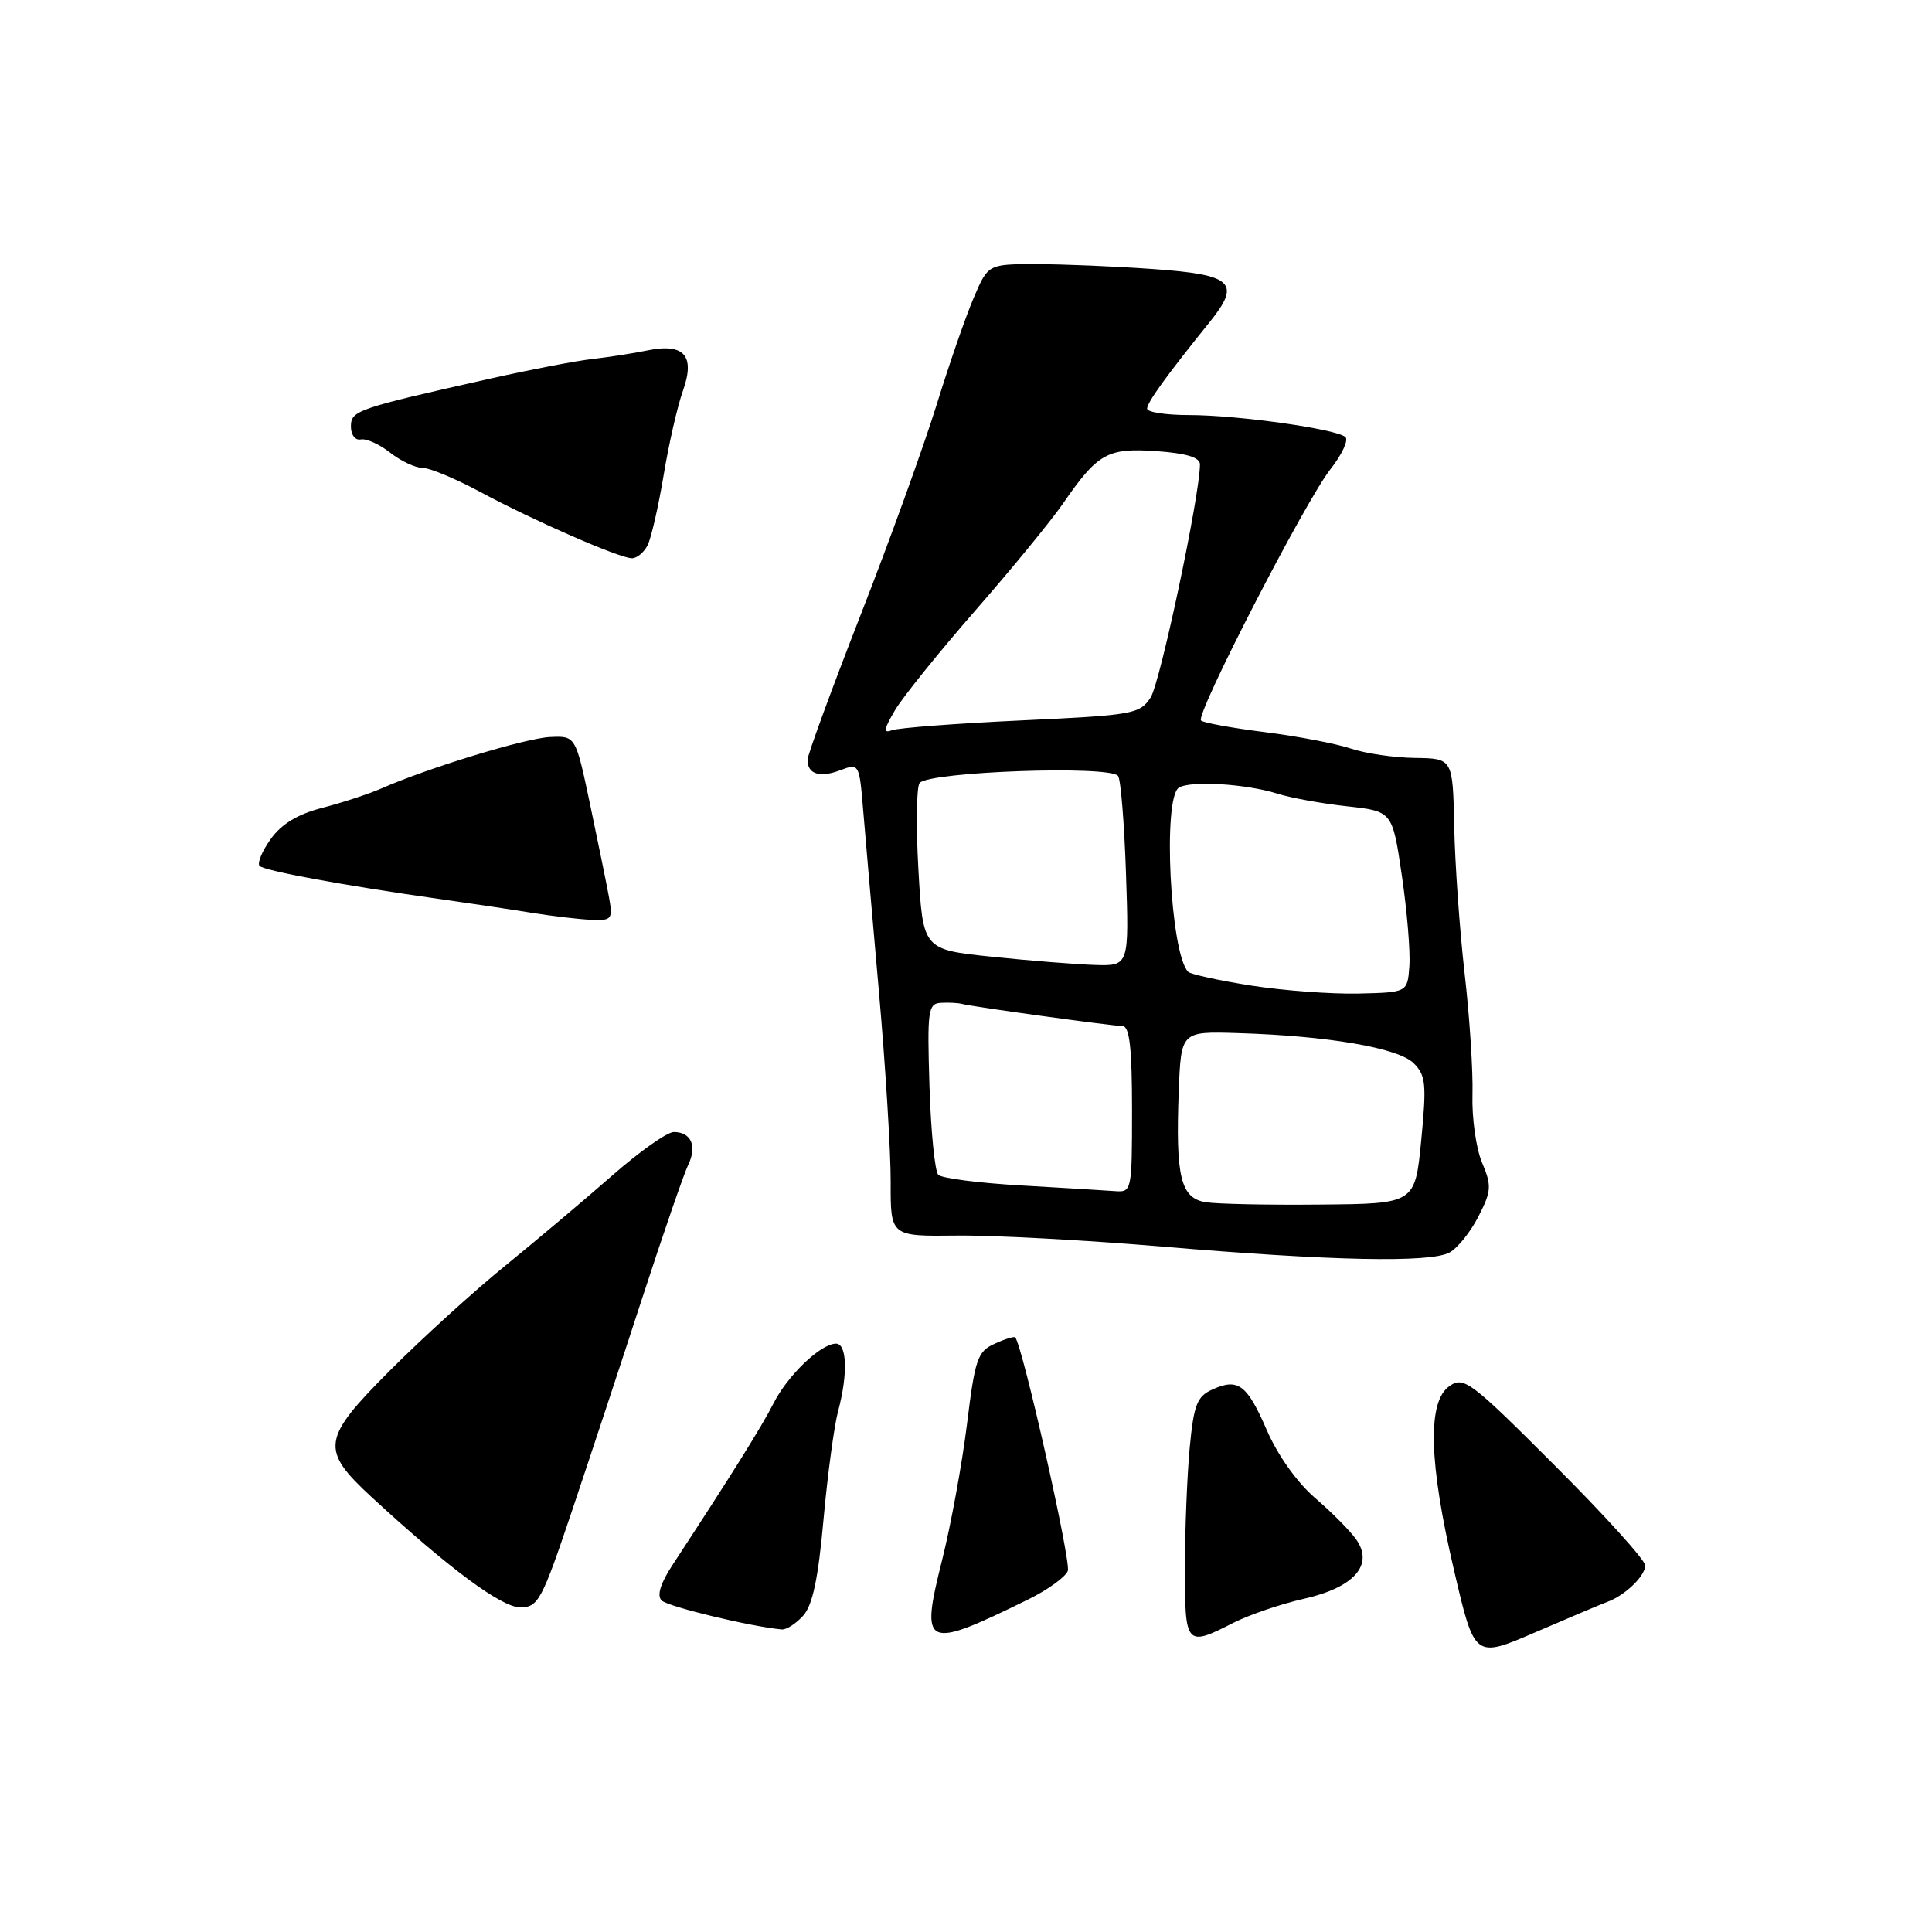 <?xml version="1.0" encoding="UTF-8" standalone="no"?>
<!DOCTYPE svg PUBLIC "-//W3C//DTD SVG 1.1//EN" "http://www.w3.org/Graphics/SVG/1.1/DTD/svg11.dtd" >
<svg xmlns="http://www.w3.org/2000/svg" xmlns:xlink="http://www.w3.org/1999/xlink" version="1.1" viewBox="0 0 256 256">
 <g >
 <path fill="currentColor"
d=" M 213.00 212.25 C 215.34 211.39 218.00 208.82 218.00 207.43 C 218.00 206.73 212.62 200.78 206.04 194.21 C 194.81 182.97 193.96 182.34 192.04 183.68 C 189.11 185.74 189.32 193.77 192.68 208.13 C 195.39 219.76 195.39 219.76 203.45 216.28 C 207.88 214.37 212.18 212.55 213.00 212.25 Z  M 136.21 211.95 C 138.80 210.68 141.18 208.97 141.49 208.15 C 141.95 206.96 135.48 178.26 134.52 177.21 C 134.38 177.05 133.14 177.43 131.78 178.06 C 129.53 179.08 129.19 180.08 128.13 188.72 C 127.48 193.96 126.00 202.07 124.83 206.73 C 121.90 218.39 122.52 218.67 136.21 211.95 Z  M 163.41 215.04 C 165.53 213.97 169.71 212.54 172.72 211.86 C 179.42 210.36 182.07 207.37 179.71 203.99 C 178.90 202.84 176.45 200.37 174.26 198.49 C 171.90 196.47 169.32 192.85 167.89 189.57 C 165.23 183.43 164.06 182.56 160.62 184.13 C 158.61 185.04 158.18 186.15 157.64 191.85 C 157.30 195.51 157.01 202.66 157.01 207.75 C 157.00 218.07 157.15 218.24 163.41 215.04 Z  M 106.42 214.09 C 107.67 212.71 108.42 209.17 109.12 201.34 C 109.66 195.38 110.53 188.93 111.05 187.00 C 112.37 182.08 112.24 177.99 110.75 178.04 C 108.70 178.09 104.36 182.26 102.48 185.98 C 100.91 189.07 96.81 195.62 89.16 207.29 C 87.51 209.80 87.01 211.41 87.67 212.07 C 88.49 212.89 99.58 215.56 103.60 215.91 C 104.20 215.96 105.47 215.14 106.42 214.09 Z  M 75.78 200.23 C 78.13 193.23 82.33 180.53 85.10 172.00 C 87.88 163.47 90.62 155.53 91.19 154.35 C 92.40 151.85 91.58 150.00 89.28 150.00 C 88.39 150.00 84.71 152.61 81.09 155.79 C 77.46 158.97 71.12 164.32 67.00 167.67 C 62.88 171.01 55.99 177.27 51.69 181.58 C 42.60 190.69 42.41 192.06 49.27 198.40 C 59.51 207.84 66.47 213.00 68.94 212.98 C 71.32 212.97 71.79 212.09 75.78 200.23 Z  M 192.06 165.97 C 193.12 165.40 194.85 163.25 195.90 161.19 C 197.63 157.81 197.67 157.13 196.38 154.05 C 195.59 152.18 195.02 148.14 195.11 145.07 C 195.20 142.01 194.74 134.78 194.07 129.00 C 193.41 123.22 192.79 114.45 192.69 109.50 C 192.50 100.50 192.50 100.50 187.50 100.43 C 184.75 100.40 180.93 99.84 179.00 99.19 C 177.07 98.54 171.94 97.56 167.59 97.01 C 163.24 96.46 159.43 95.77 159.14 95.47 C 158.38 94.71 172.94 66.44 176.28 62.19 C 177.81 60.25 178.71 58.32 178.28 57.92 C 177.14 56.85 164.02 55.00 157.56 55.00 C 154.50 55.00 152.00 54.62 152.00 54.15 C 152.00 53.32 154.56 49.78 160.27 42.70 C 164.50 37.45 163.38 36.40 152.80 35.65 C 147.79 35.29 140.82 35.00 137.31 35.00 C 130.93 35.00 130.93 35.00 129.03 39.44 C 127.98 41.88 125.76 48.29 124.09 53.69 C 122.42 59.08 117.90 71.60 114.03 81.50 C 110.17 91.40 107.00 100.04 107.00 100.69 C 107.00 102.58 108.63 103.09 111.34 102.06 C 113.83 101.12 113.86 101.17 114.37 107.30 C 114.65 110.71 115.60 121.60 116.47 131.50 C 117.34 141.40 118.04 152.72 118.02 156.66 C 118.00 163.82 118.00 163.82 126.75 163.72 C 131.56 163.66 143.82 164.32 154.00 165.18 C 176.47 167.08 189.48 167.35 192.06 165.97 Z  M 80.67 118.75 C 80.34 116.96 79.21 111.45 78.17 106.50 C 76.27 97.50 76.27 97.50 72.88 97.66 C 69.64 97.81 56.78 101.73 50.50 104.49 C 48.85 105.21 45.35 106.36 42.72 107.04 C 39.43 107.89 37.29 109.19 35.86 111.20 C 34.72 112.80 34.06 114.39 34.40 114.74 C 35.06 115.39 45.52 117.32 58.00 119.09 C 62.12 119.67 67.75 120.51 70.50 120.96 C 73.25 121.40 76.80 121.82 78.38 121.88 C 81.10 121.99 81.23 121.82 80.67 118.75 Z  M 85.81 72.25 C 86.29 71.29 87.24 67.12 87.93 63.00 C 88.61 58.88 89.76 53.83 90.49 51.79 C 92.15 47.12 90.66 45.43 85.76 46.44 C 83.97 46.81 80.70 47.32 78.50 47.57 C 76.30 47.82 70.22 48.99 65.00 50.16 C 47.22 54.15 46.50 54.40 46.50 56.53 C 46.50 57.63 47.08 58.38 47.81 58.23 C 48.54 58.08 50.29 58.87 51.70 59.98 C 53.11 61.09 55.05 62.00 55.99 62.00 C 56.94 62.00 60.37 63.43 63.61 65.17 C 70.63 68.95 82.01 73.93 83.71 73.97 C 84.38 73.99 85.32 73.21 85.81 72.25 Z  M 159.78 159.30 C 156.44 158.78 155.76 155.95 156.19 144.58 C 156.50 136.66 156.50 136.66 164.00 136.89 C 175.96 137.25 185.28 138.85 187.32 140.88 C 188.93 142.49 189.04 143.64 188.32 151.10 C 187.50 159.50 187.50 159.50 175.00 159.61 C 168.12 159.68 161.28 159.54 159.78 159.30 Z  M 135.33 157.08 C 129.74 156.76 124.79 156.13 124.33 155.67 C 123.87 155.21 123.35 149.92 123.16 143.92 C 122.85 133.90 122.97 132.99 124.66 132.88 C 125.67 132.82 126.95 132.88 127.50 133.03 C 128.84 133.39 147.16 135.92 148.75 135.96 C 149.67 135.99 150.00 138.89 150.00 147.00 C 150.00 157.79 149.96 158.00 147.75 157.83 C 146.51 157.74 140.92 157.40 135.33 157.08 Z  M 165.77 130.59 C 161.52 129.92 157.77 129.10 157.44 128.77 C 155.07 126.40 154.03 105.72 156.21 104.37 C 157.76 103.41 165.12 103.86 169.28 105.17 C 171.05 105.73 175.20 106.48 178.50 106.84 C 184.50 107.50 184.50 107.50 185.75 116.00 C 186.44 120.67 186.89 126.08 186.75 128.00 C 186.50 131.50 186.50 131.50 180.00 131.65 C 176.43 131.73 170.02 131.26 165.77 130.59 Z  M 131.40 126.77 C 122.29 125.82 122.29 125.82 121.69 115.17 C 121.36 109.31 121.44 104.16 121.87 103.73 C 123.36 102.24 146.86 101.40 148.14 102.80 C 148.50 103.18 148.97 109.01 149.20 115.75 C 149.61 128.00 149.61 128.00 145.05 127.86 C 142.55 127.78 136.40 127.29 131.40 126.77 Z  M 118.59 94.11 C 119.64 92.34 124.43 86.40 129.23 80.90 C 134.03 75.41 139.27 69.02 140.86 66.71 C 145.47 60.04 146.73 59.33 153.25 59.78 C 157.19 60.06 159.00 60.61 159.00 61.53 C 159.00 65.61 153.73 90.48 152.46 92.43 C 151.02 94.62 150.14 94.77 135.31 95.46 C 126.71 95.86 119.00 96.45 118.18 96.76 C 117.01 97.21 117.10 96.64 118.59 94.11 Z "/>
</g>
</svg>